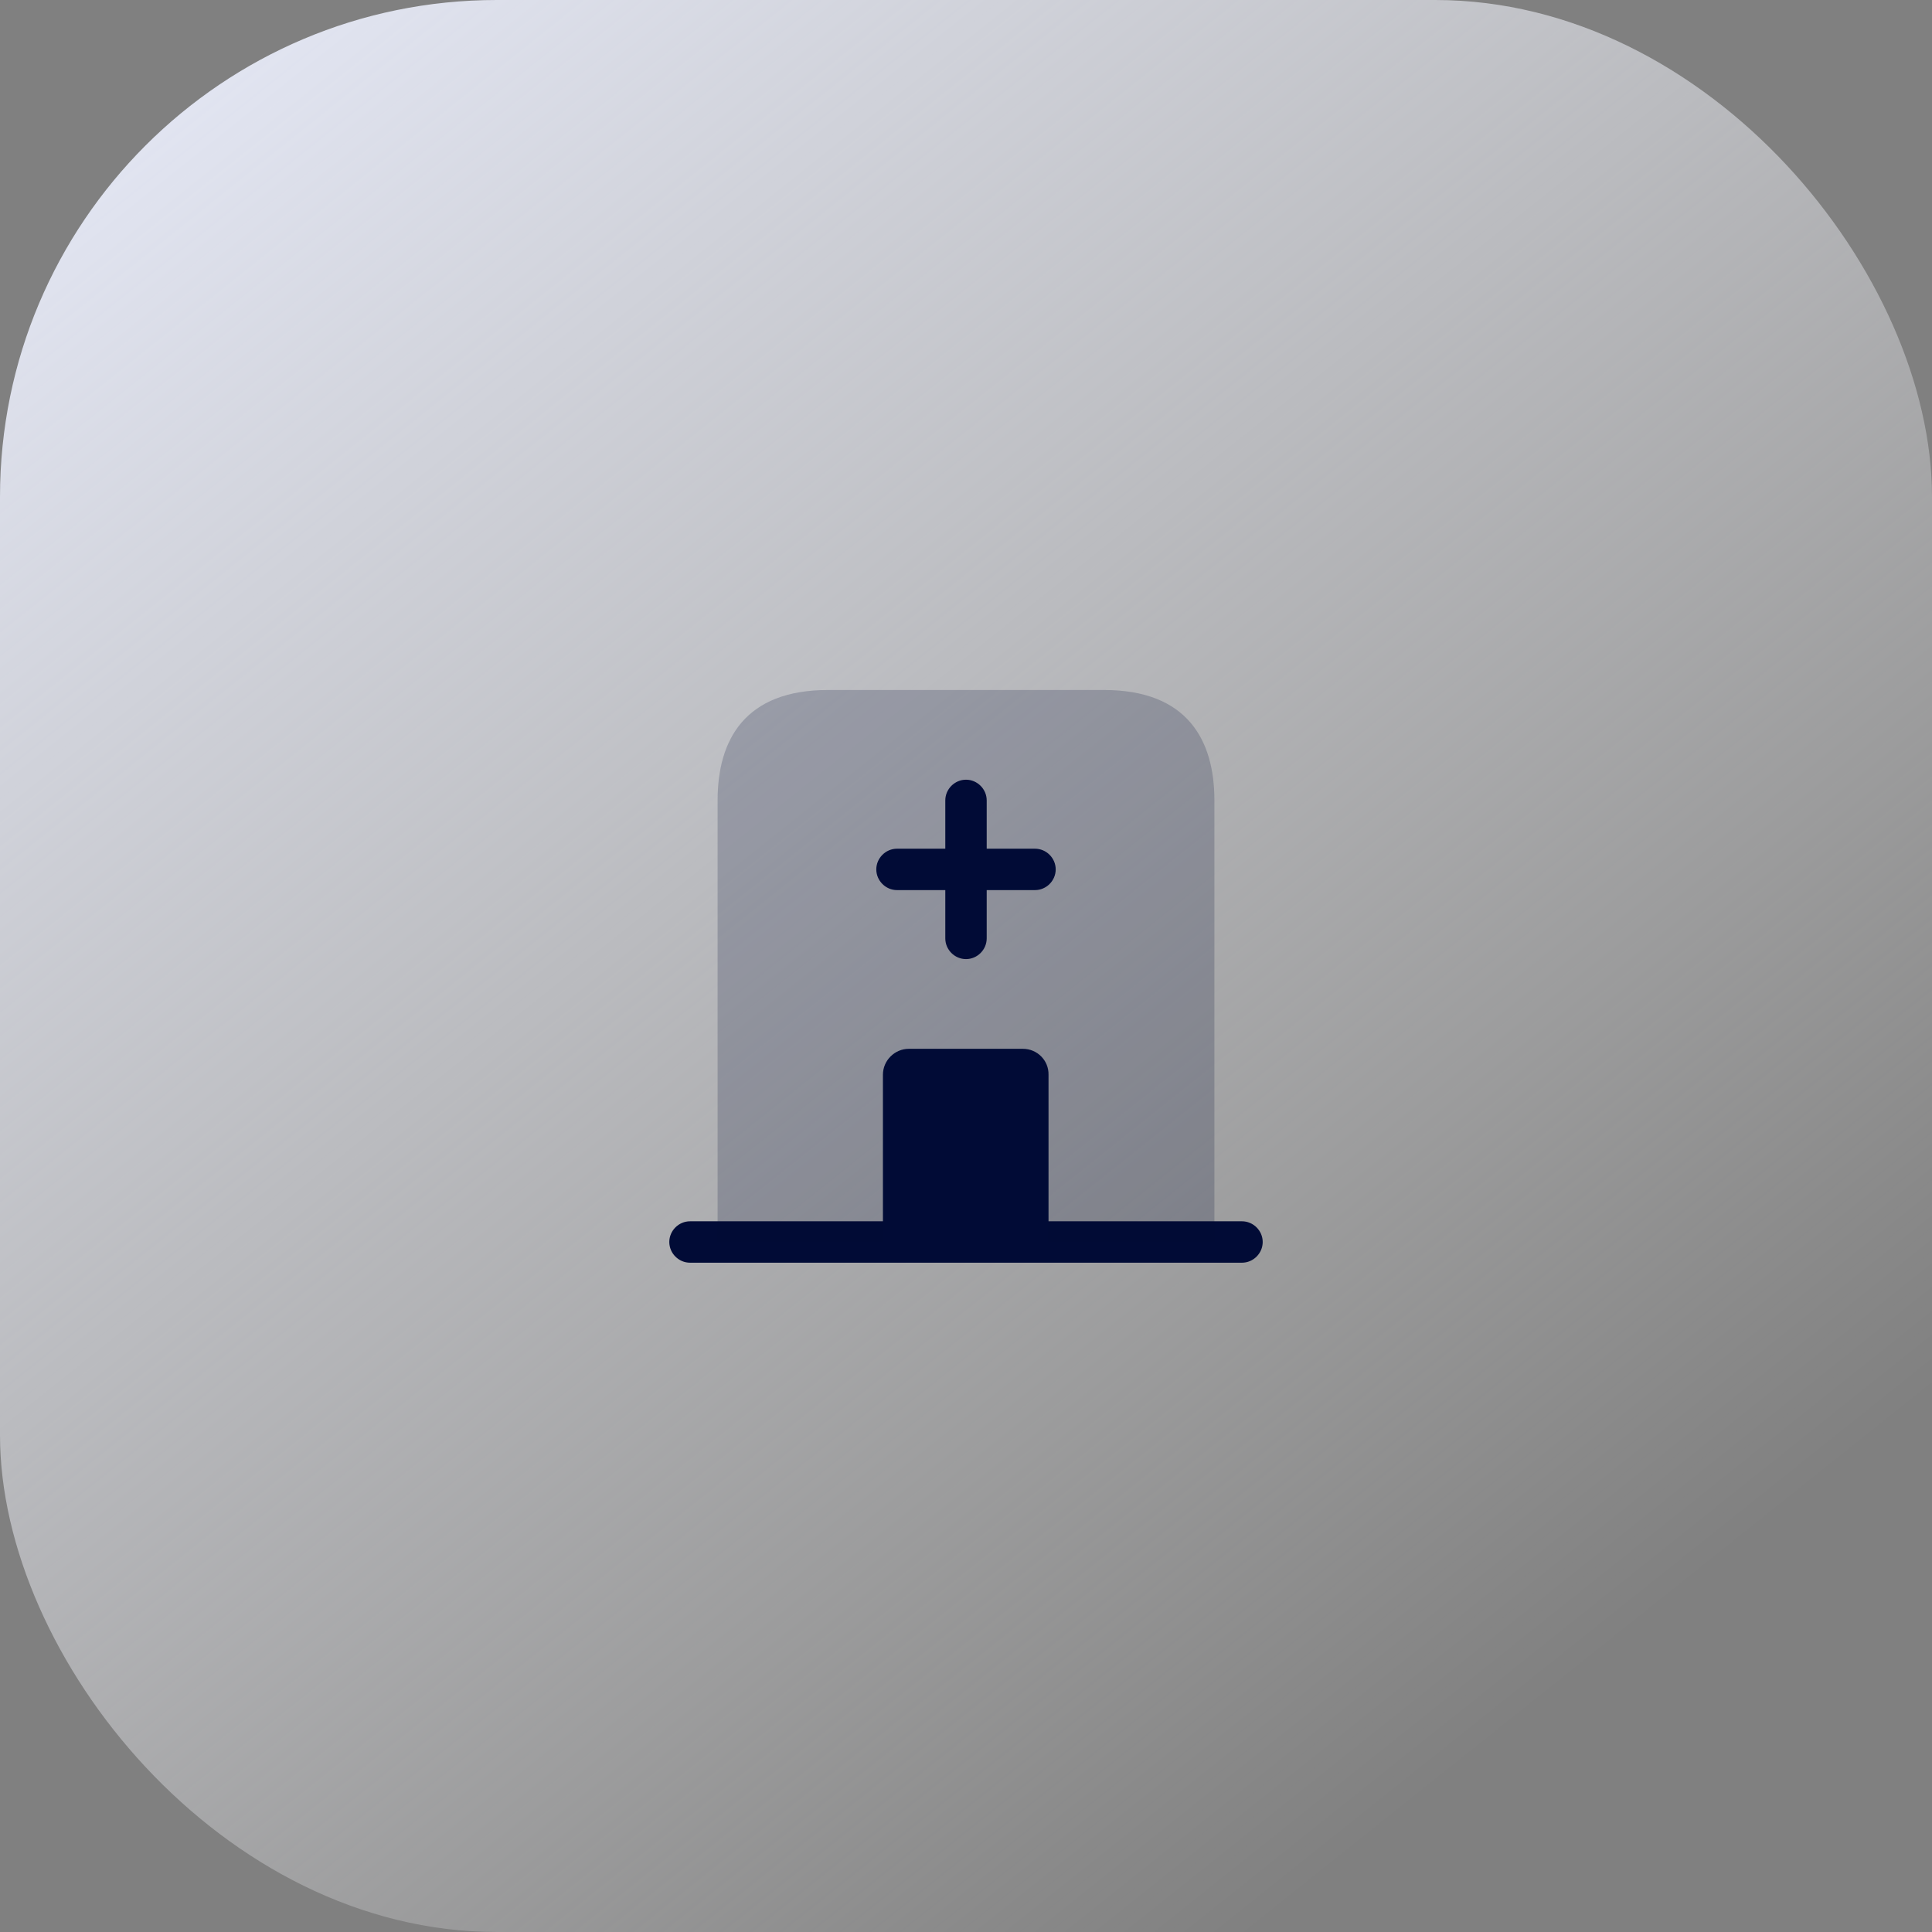 <svg width="70" height="70" viewBox="0 0 70 70" fill="none" xmlns="http://www.w3.org/2000/svg">
<rect x="0" y="0" width="70" height="70" fill="#808080" stroke="none"/>
<rect width="70" height="70" rx="18" fill="url(#paint0_linear_16345_162472)"/>
<g clip-path="url(#clip0_16345_162472)">
<path d="M45 44.25H25C24.59 44.25 24.25 44.59 24.25 45C24.25 45.41 24.59 45.75 25 45.75H45C45.41 45.75 45.75 45.41 45.75 45C45.75 44.59 45.41 44.25 45 44.25Z" fill="#010B36"/>
<path opacity="0.2" d="M40 25H30C27 25 26 26.79 26 29V45H44V29C44 26.79 43 25 40 25Z" fill="#010B36"/>
<path d="M37.06 38H32.93C32.42 38 31.99 38.42 31.99 38.94V45H37.99V38.94C38 38.42 37.58 38 37.06 38Z" fill="#010B36"/>
<path d="M37.5 30.75H35.75V29C35.75 28.59 35.41 28.25 35 28.25C34.59 28.25 34.25 28.59 34.25 29V30.75H32.5C32.09 30.75 31.75 31.09 31.75 31.5C31.75 31.91 32.09 32.25 32.5 32.25H34.25V34C34.25 34.41 34.59 34.75 35 34.75C35.41 34.75 35.75 34.41 35.75 34V32.25H37.5C37.91 32.25 38.25 31.91 38.25 31.5C38.25 31.09 37.91 30.75 37.5 30.75Z" fill="#010B36"/>
</g>
<defs>
<linearGradient id="paint0_linear_16345_162472" x1="3" y1="-5.5" x2="56.5" y2="61.5" gradientUnits="userSpaceOnUse">
<stop stop-color="#EBEFFF"/>
<stop offset="1" stop-color="white" stop-opacity="0"/>
</linearGradient>
<clipPath id="clip0_16345_162472">
<rect width="24" height="24" fill="white" transform="translate(23 23)"/>
</clipPath>
</defs>
</svg>
